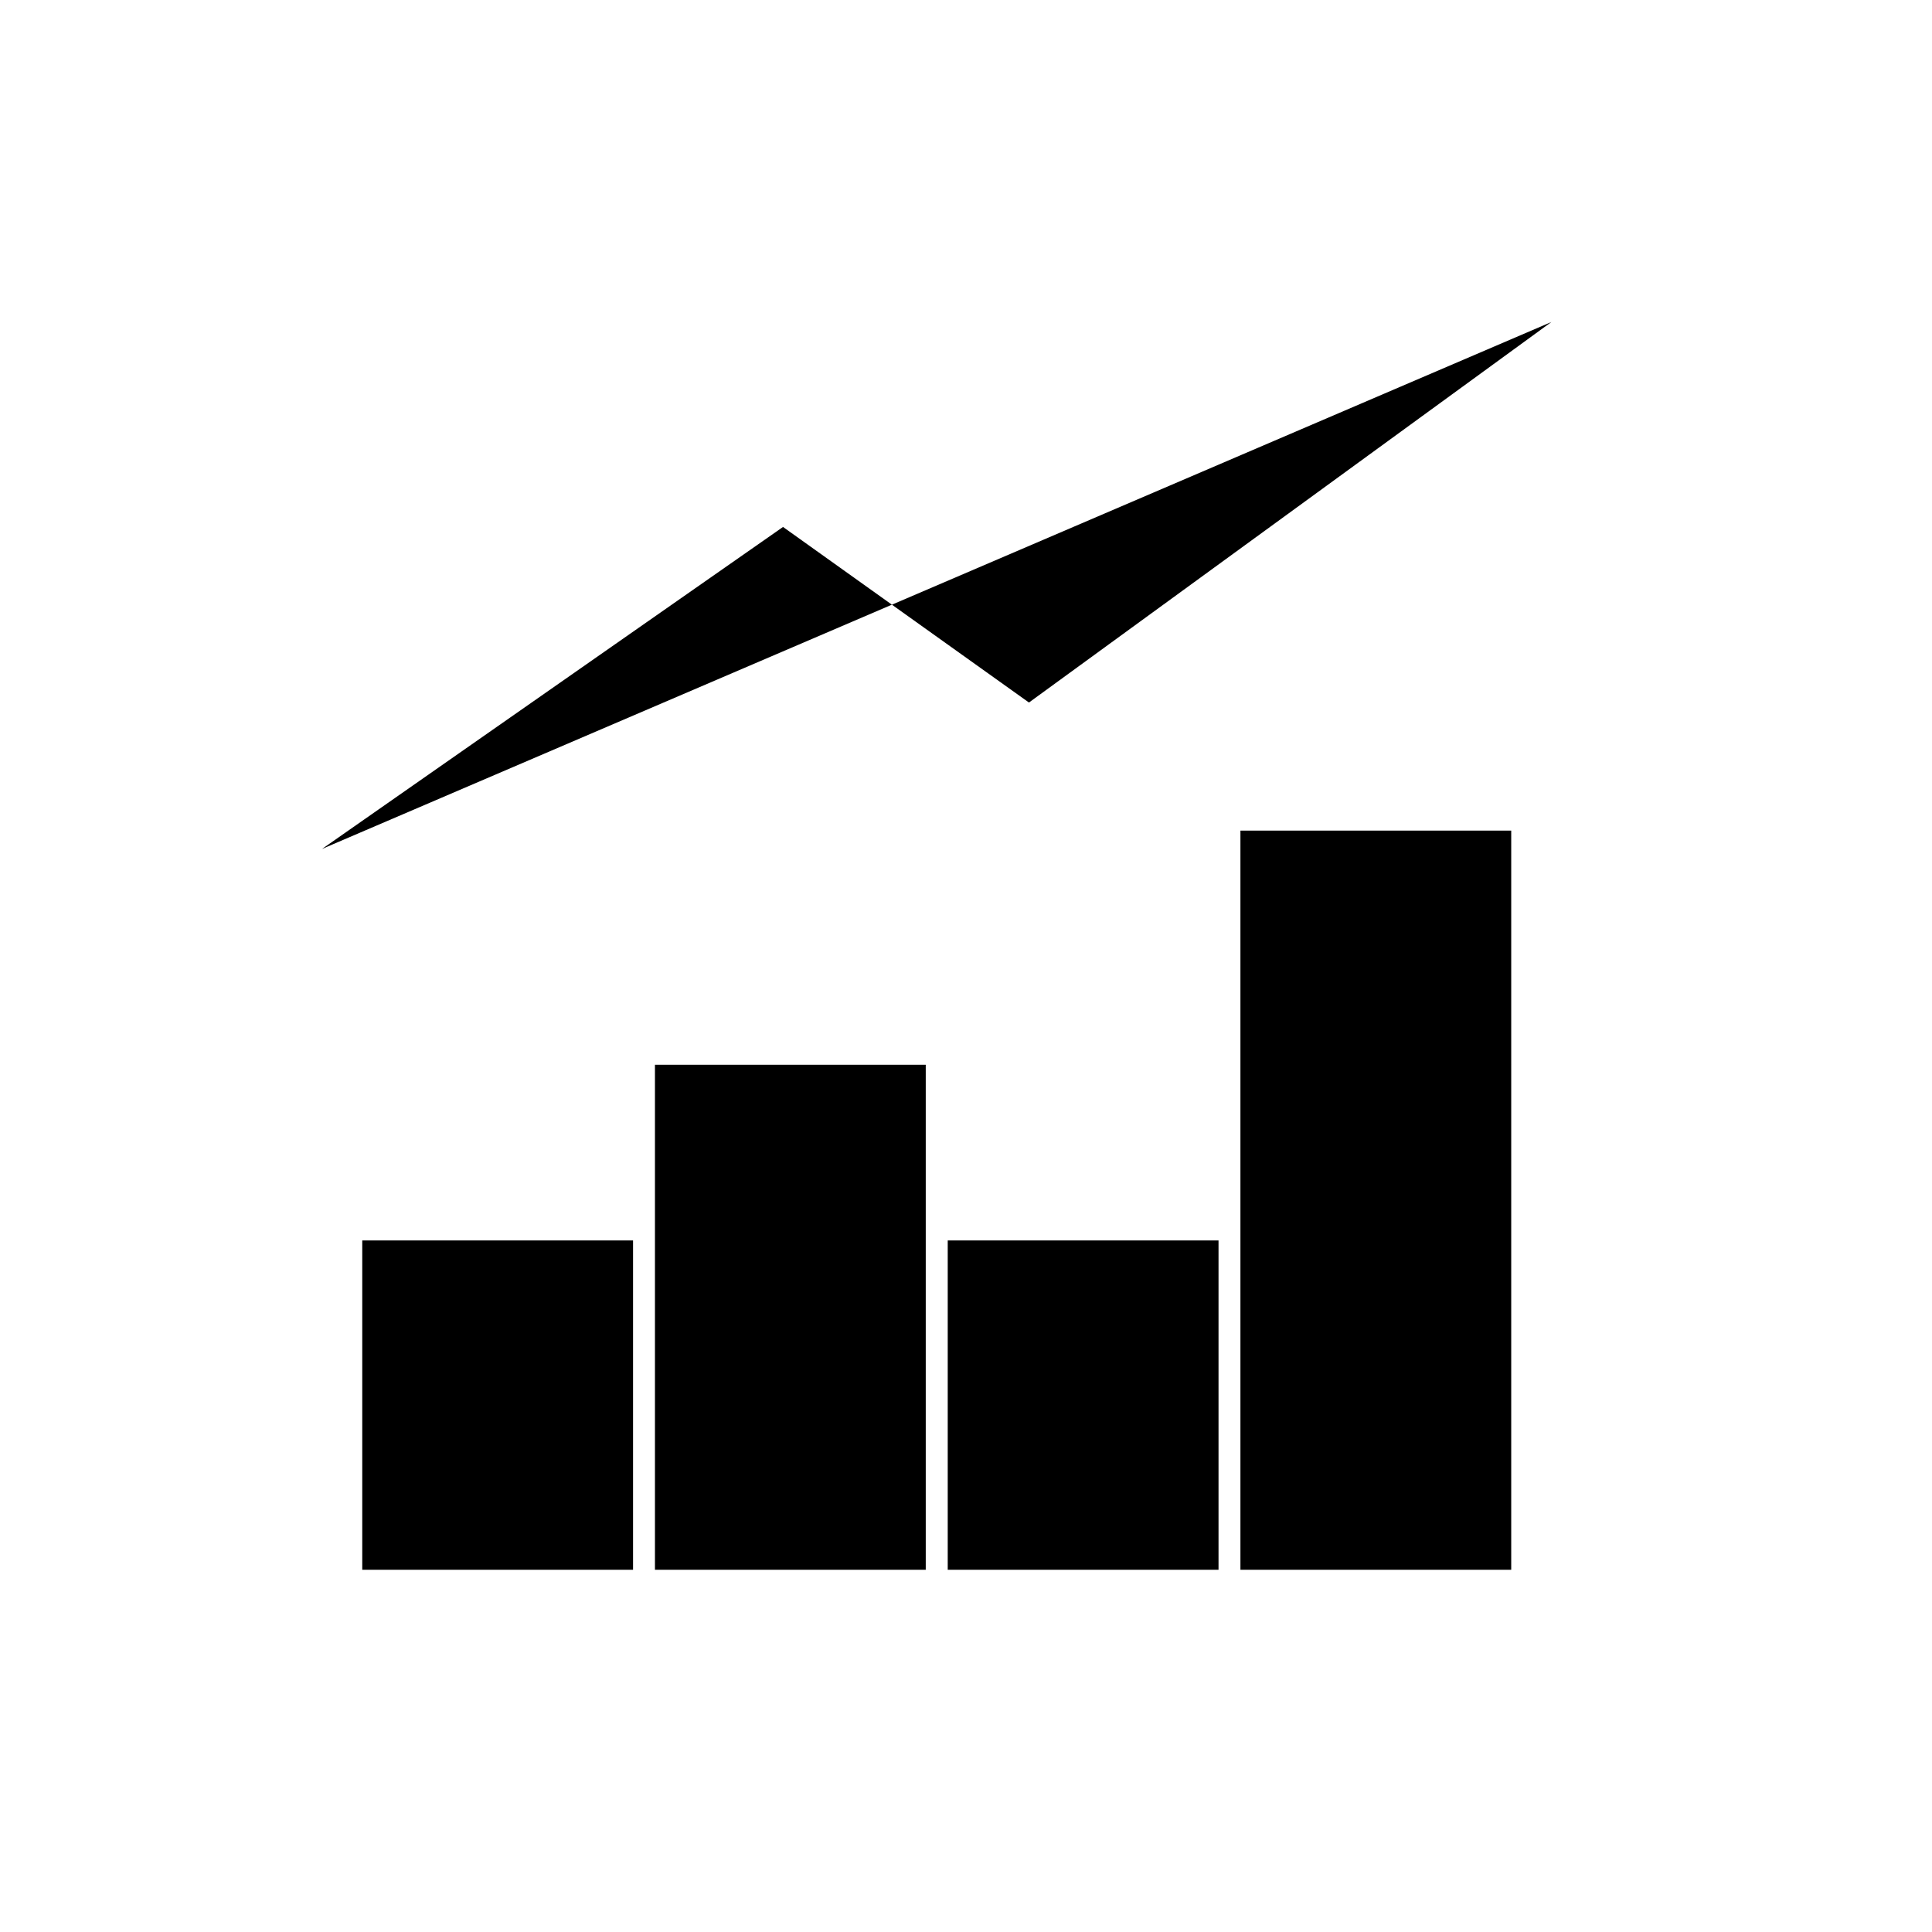 <svg xmlns="http://www.w3.org/2000/svg" viewBox="0 0 24 24"><path d="M4.5 15.409h3.364V19.5H4.5zm7.273 0h3.364V19.5h-3.364zm-3.637-2.182H11.5V19.5H8.136zm7.273-2.909h3.364V19.5h-3.364zM4 10.546l5.727-4 3.055 2.181L19.272 4"/></svg>